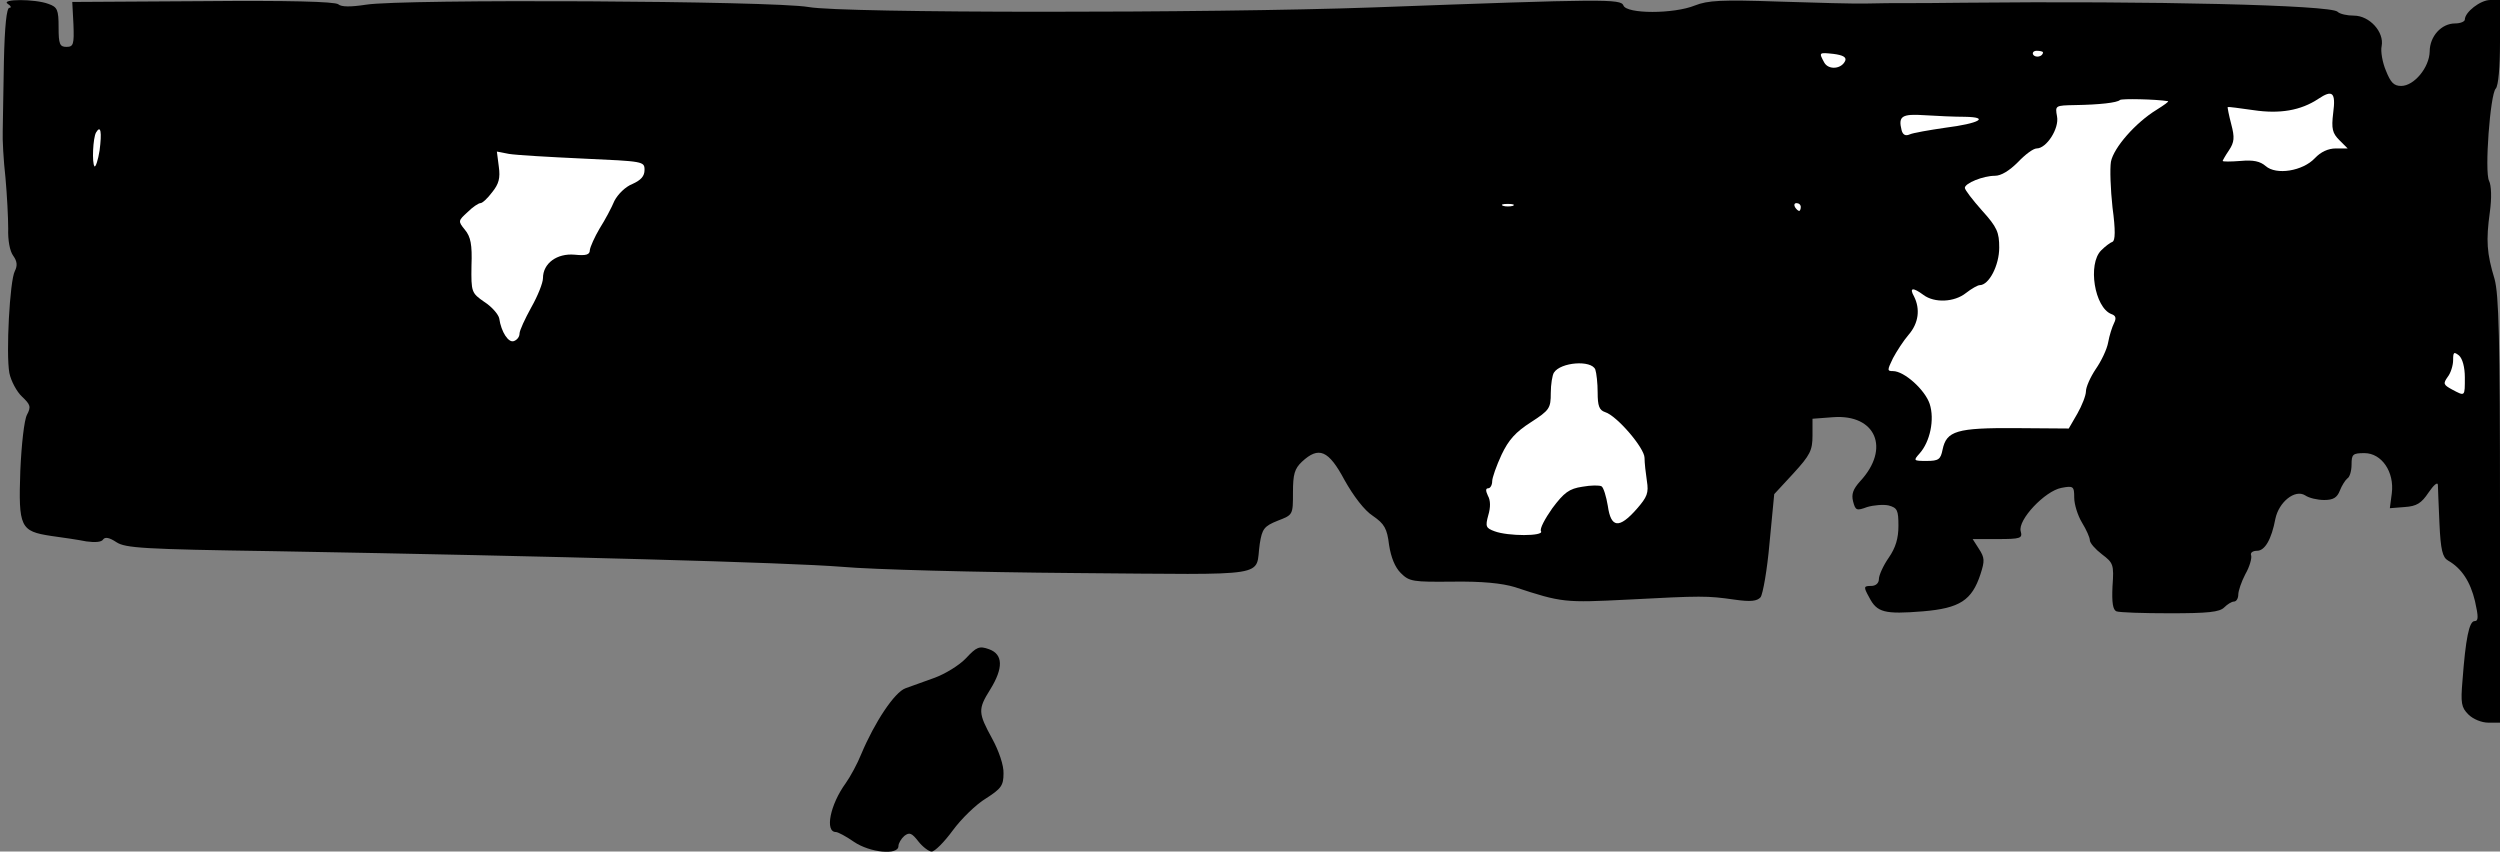 <?xml version="1.0" standalone="no"?>
<!DOCTYPE svg PUBLIC "-//W3C//DTD SVG 20010904//EN"
 "http://www.w3.org/TR/2001/REC-SVG-20010904/DTD/svg10.dtd">
<svg version="1.0" xmlns="http://www.w3.org/2000/svg"
 width="640pt" height="218pt" viewBox="0 0 640 218"
 preserveAspectRatio="xMidYMid meet">
<rect x="0" y="0" width="640" height="218" fill="#808080" stroke="none"/>
<g transform="translate(0,218) scale(0.1,-0.1)"
fill="#000000" stroke="none">
<path fill="#000000" stroke="none" d="M20 2170 c8 -5 10 -10 4 -10 -7 0 -12
-46 -14 -137 -1 -76 -3 -156 -3 -178 -1 -22 2 -76 7 -120 4 -44 7 -103 7 -130
-1 -30 4 -58 13 -70 10 -14 11 -25 4 -39 -13 -24 -23 -212 -14 -261 4 -20 19
-48 32 -60 22 -21 24 -26 13 -47 -7 -13 -14 -75 -17 -143 -5 -145 0 -155 79
-167 30 -4 70 -10 90 -14 22 -3 39 -2 43 5 5 7 16 5 34 -7 23 -15 68 -18 402
-23 735 -13 1317 -29 1455 -40 77 -7 346 -14 597 -16 513 -4 460 -12 473 75 6
38 11 45 46 59 39 15 39 15 39 72 0 47 4 61 23 79 43 40 68 30 109 -47 23 -41
51 -78 73 -92 29 -20 36 -32 41 -74 5 -32 15 -57 30 -72 22 -22 31 -23 134
-22 74 1 125 -4 158 -14 121 -40 128 -40 289 -32 190 10 203 10 273 0 42 -6
58 -4 67 6 6 8 17 70 23 139 l12 125 49 53 c43 47 49 59 49 97 l0 43 53 4
c109 8 147 -80 69 -164 -18 -20 -23 -33 -18 -52 6 -23 9 -24 36 -14 17 5 42 7
55 4 22 -6 25 -12 25 -52 0 -32 -7 -56 -25 -82 -14 -20 -25 -45 -25 -54 0 -11
-8 -18 -20 -18 -19 0 -20 -2 -5 -29 20 -39 39 -44 138 -36 94 8 125 28 147 95
11 34 11 42 -4 65 l-16 25 64 0 c59 0 64 2 59 20 -8 29 62 103 104 111 31 6
33 4 33 -25 0 -17 9 -46 20 -64 11 -18 20 -38 20 -45 0 -7 14 -23 31 -36 29
-22 31 -26 27 -82 -2 -42 1 -60 10 -64 8 -3 69 -5 137 -5 97 0 127 3 139 15 8
8 19 15 25 15 6 0 11 8 11 18 0 9 8 33 18 52 11 19 17 41 15 48 -3 7 4 12 15
12 20 0 37 29 47 82 9 43 50 76 76 60 10 -7 32 -12 49 -12 23 0 33 6 40 24 5
13 14 27 19 31 6 3 11 19 11 36 0 26 3 29 33 29 44 0 77 -48 70 -103 l-5 -38
38 3 c31 2 43 10 61 37 13 19 23 28 24 20 0 -8 2 -52 4 -99 3 -68 8 -87 22
-95 35 -20 57 -54 69 -104 9 -40 9 -51 -1 -51 -14 0 -23 -45 -31 -152 -5 -58
-3 -69 15 -87 12 -12 34 -21 51 -21 l30 0 0 543 c0 442 -3 553 -14 593 -20 66
-22 98 -12 171 5 36 4 68 -2 80 -12 23 3 222 17 236 7 7 11 57 11 119 l0 108
-25 0 c-25 0 -65 -31 -65 -50 0 -5 -11 -10 -25 -10 -35 0 -65 -33 -65 -72 -1
-41 -40 -88 -73 -88 -19 0 -27 9 -39 39 -9 21 -14 50 -11 63 7 36 -31 78 -71
78 -17 0 -36 4 -42 10 -17 17 -472 28 -959 23 -60 -1 -128 -1 -150 -1 -22 0
-65 0 -95 -1 -30 -1 -133 2 -228 5 -145 5 -180 3 -213 -10 -54 -22 -175 -22
-183 0 -7 17 -44 17 -641 -5 -421 -15 -1357 -15 -1445 1 -90 16 -1040 21
-1133 6 -39 -6 -63 -6 -71 1 -8 7 -130 10 -347 8 l-334 -2 3 -57 c2 -52 0 -58
-18 -58 -17 0 -20 7 -20 50 0 45 -3 52 -26 60 -34 13 -124 13 -104 0z"/>
<path fill="#ffffff" stroke="none" d="M4724 2025 c-9 -22 -43 -25 -54 -5 -14
26 -14 26 24 22 23 -3 33 -8 30 -17z"/>
<path fill="#ffffff" stroke="none" d="M5230 2046 c0 -11 -19 -15 -25 -6 -3 5
1 10 9 10 9 0 16 -2 16 -4z"/>
<path fill="#ffffff" stroke="none" d="M5973 1891 c-5 -41 -2 -52 16 -70 l21
-21 -30 0 c-20 0 -39 -9 -54 -25 -31 -33 -99 -44 -126 -20 -14 12 -31 16 -64
13 -26 -2 -46 -2 -46 0 0 1 7 14 16 27 14 21 15 33 6 67 -6 23 -10 43 -9 44 1
1 31 -3 66 -8 67 -10 121 -1 166 29 36 24 45 17 38 -36z"/>
<path fill="#ffffff" stroke="none" d="M5550 1921 c3 -1 -10 -10 -29 -22 -54
-33 -110 -97 -117 -133 -3 -18 -1 -71 4 -117 8 -59 7 -85 0 -88 -6 -2 -19 -12
-29 -22 -35 -35 -17 -146 26 -163 12 -4 13 -11 7 -23 -5 -10 -12 -32 -15 -49
-3 -18 -18 -49 -32 -69 -14 -21 -25 -46 -25 -57 0 -10 -10 -36 -22 -57 l-22
-38 -135 1 c-152 1 -178 -7 -188 -55 -5 -25 -10 -29 -41 -29 -34 0 -34 1 -18
19 27 30 39 87 26 127 -12 36 -65 84 -94 84 -15 0 -15 2 0 33 9 17 27 45 40
60 26 30 30 66 14 98 -13 23 -3 24 24 4 28 -21 79 -19 109 5 14 11 30 20 35
20 24 0 50 51 50 96 0 39 -5 52 -44 95 -24 27 -44 53 -44 58 0 12 47 31 77 31
16 0 37 13 59 35 18 19 39 35 48 35 25 0 58 51 52 82 -5 28 -5 28 47 29 61 1
107 6 114 13 4 4 93 2 123 -3z"/>
<path fill="#ffffff" stroke="none" d="M5030 1881 c65 -1 37 -17 -50 -28 -41
-6 -82 -13 -91 -17 -11 -5 -18 -1 -21 11 -9 36 1 42 60 38 31 -2 77 -4 102 -4z"/>
<path fill="#ffffff" stroke="none" d="M255 1795 c-4 -25 -10 -43 -13 -41 -7
8 -4 74 4 87 12 20 15 1 9 -46z"/>
<path fill="#ffffff" stroke="none" d="M1493 1774 c154 -7 157 -7 157 -29 0
-16 -9 -26 -31 -36 -18 -7 -37 -26 -46 -43 -7 -17 -24 -49 -38 -71 -13 -22
-24 -47 -25 -55 0 -12 -9 -15 -39 -12 -45 4 -81 -22 -81 -60 0 -12 -13 -45
-30 -75 -16 -29 -30 -59 -30 -67 0 -8 -6 -16 -14 -19 -14 -6 -33 23 -38 58 -2
10 -19 30 -38 42 -33 23 -34 25 -33 93 2 54 -2 74 -17 92 -18 22 -17 23 7 45
13 13 28 23 33 23 5 0 18 12 30 28 17 21 21 36 17 65 l-5 39 31 -6 c18 -3 103
-8 190 -12z"/>
<path fill="#ffffff" stroke="none" d="M3873 1653 c-7 -2 -19 -2 -25 0 -7 3
-2 5 12 5 14 0 19 -2 13 -5z"/>
<path fill="#ffffff" stroke="none" d="M4610 1650 c0 -5 -2 -10 -4 -10 -3 0
-8 5 -11 10 -3 6 -1 10 4 10 6 0 11 -4 11 -10z"/>
<path fill="#ffffff" stroke="none" d="M6310 1214 c0 -50 1 -49 -33 -31 -22
12 -23 15 -11 32 8 10 14 30 14 43 0 21 2 22 15 12 9 -8 15 -30 15 -56z"/>
<path fill="#ffffff" stroke="none" d="M4084 1234 c3 -9 6 -35 6 -59 0 -34 4
-45 19 -50 30 -9 101 -92 101 -117 0 -13 3 -39 6 -59 5 -31 1 -41 -26 -72 -45
-51 -66 -49 -74 8 -4 24 -11 47 -16 50 -5 3 -27 3 -49 -1 -34 -5 -47 -15 -77
-55 -19 -27 -33 -53 -29 -59 8 -13 -85 -13 -119 0 -22 8 -24 12 -16 41 6 20 6
38 -1 50 -6 13 -6 19 1 19 5 0 10 8 10 18 0 9 11 40 24 68 18 38 36 58 75 83
48 31 51 36 51 75 0 22 4 46 8 52 17 27 96 33 106 8z"/>
<path fill="#000000" stroke="none" d="M2473 495 c-17 -18 -53 -40 -80 -50
-26 -9 -60 -22 -75 -27 -28 -10 -79 -87 -113 -168 -10 -25 -28 -58 -40 -75
-40 -55 -54 -125 -25 -125 5 0 26 -11 46 -25 41 -28 114 -35 114 -11 0 7 7 19
15 26 13 10 19 8 36 -14 11 -14 27 -26 34 -26 8 0 32 24 54 54 22 30 60 67 85
82 39 25 45 33 45 64 1 20 -12 58 -29 89 -36 66 -37 75 -5 126 34 55 33 90 -3
103 -25 9 -32 6 -59 -23z"/>
</g>
</svg>

